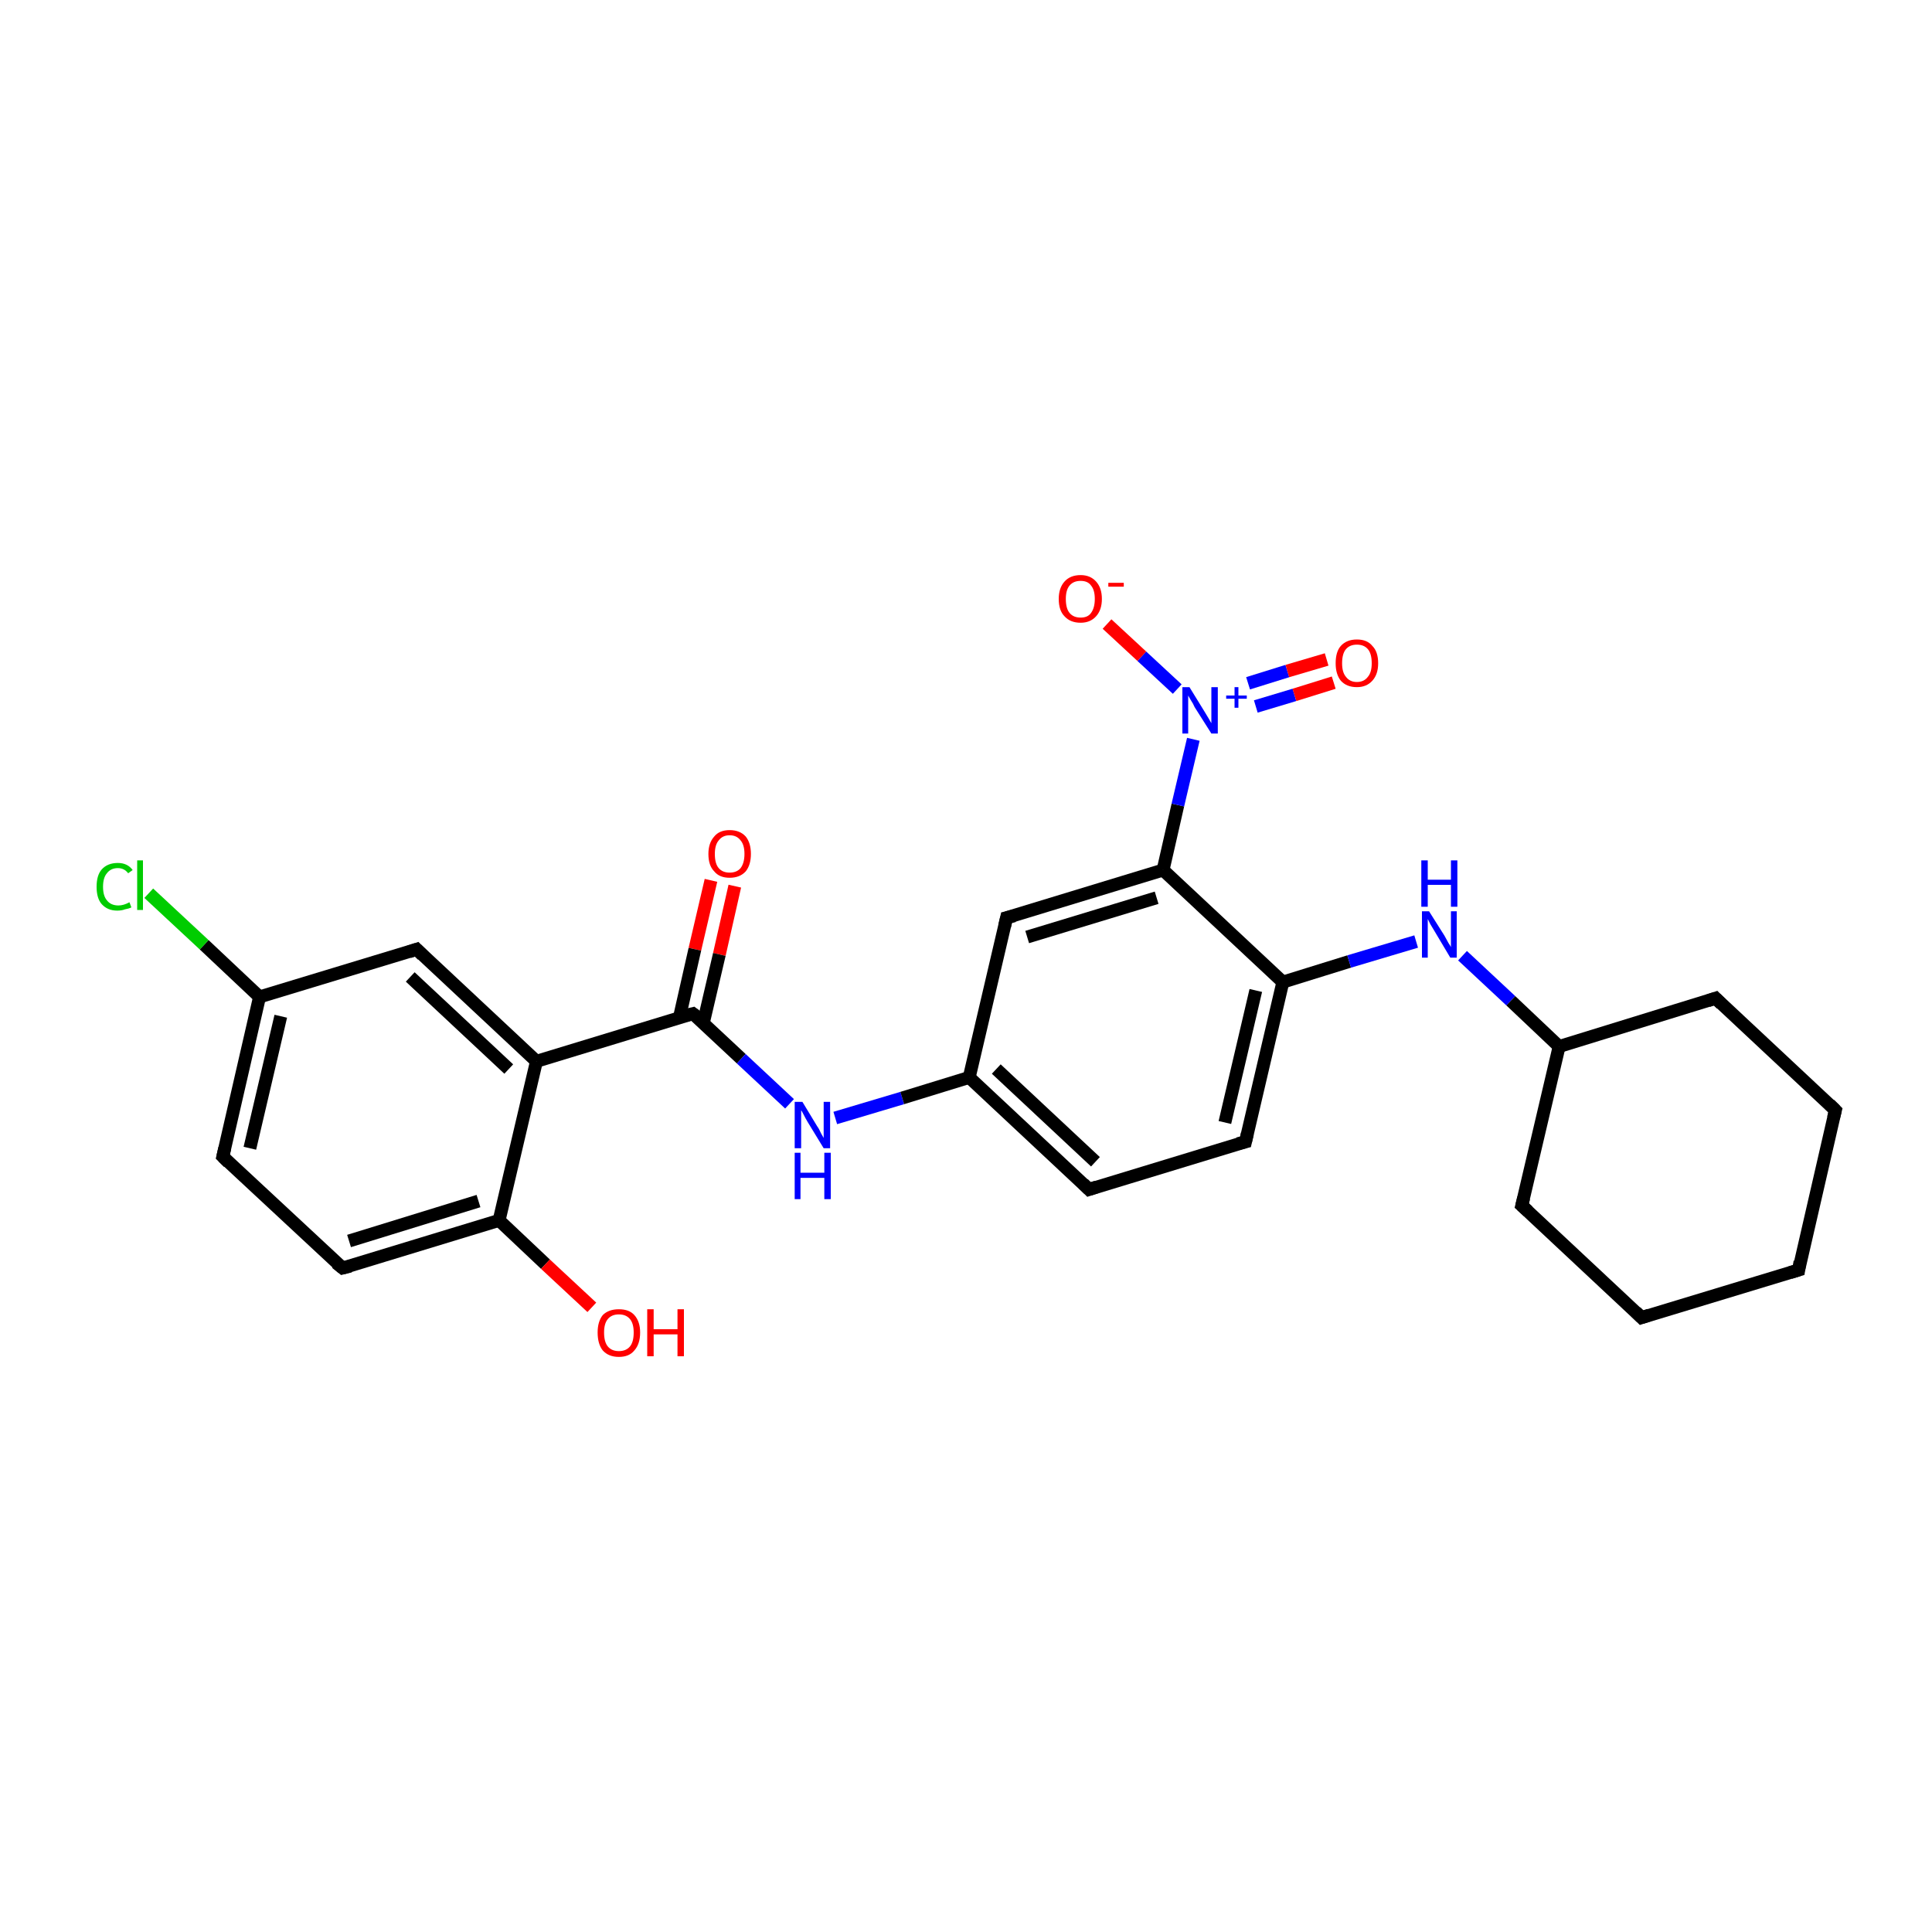 <?xml version='1.0' encoding='iso-8859-1'?>
<svg version='1.1' baseProfile='full'
              xmlns='http://www.w3.org/2000/svg'
                      xmlns:rdkit='http://www.rdkit.org/xml'
                      xmlns:xlink='http://www.w3.org/1999/xlink'
                  xml:space='preserve'
width='300px' height='300px' viewBox='0 0 300 300'>
<!-- END OF HEADER -->
<rect style='opacity:1.0;fill:#FFFFFF;stroke:none' width='300.0' height='300.0' x='0.0' y='0.0'> </rect>
<path class='bond-0 atom-0 atom-1' d='M 114.1,137.6 L 111.7,148.2' style='fill:none;fill-rule:evenodd;stroke:#FF0000;stroke-width:2.0px;stroke-linecap:butt;stroke-linejoin:miter;stroke-opacity:1' />
<path class='bond-0 atom-0 atom-1' d='M 111.7,148.2 L 109.2,158.9' style='fill:none;fill-rule:evenodd;stroke:#000000;stroke-width:2.0px;stroke-linecap:butt;stroke-linejoin:miter;stroke-opacity:1' />
<path class='bond-0 atom-0 atom-1' d='M 110.4,136.7 L 107.9,147.4' style='fill:none;fill-rule:evenodd;stroke:#FF0000;stroke-width:2.0px;stroke-linecap:butt;stroke-linejoin:miter;stroke-opacity:1' />
<path class='bond-0 atom-0 atom-1' d='M 107.9,147.4 L 105.5,158.0' style='fill:none;fill-rule:evenodd;stroke:#000000;stroke-width:2.0px;stroke-linecap:butt;stroke-linejoin:miter;stroke-opacity:1' />
<path class='bond-1 atom-1 atom-2' d='M 107.6,157.4 L 115.1,164.4' style='fill:none;fill-rule:evenodd;stroke:#000000;stroke-width:2.0px;stroke-linecap:butt;stroke-linejoin:miter;stroke-opacity:1' />
<path class='bond-1 atom-1 atom-2' d='M 115.1,164.4 L 122.6,171.4' style='fill:none;fill-rule:evenodd;stroke:#0000FF;stroke-width:2.0px;stroke-linecap:butt;stroke-linejoin:miter;stroke-opacity:1' />
<path class='bond-2 atom-2 atom-3' d='M 129.7,173.6 L 140.1,170.5' style='fill:none;fill-rule:evenodd;stroke:#0000FF;stroke-width:2.0px;stroke-linecap:butt;stroke-linejoin:miter;stroke-opacity:1' />
<path class='bond-2 atom-2 atom-3' d='M 140.1,170.5 L 150.5,167.3' style='fill:none;fill-rule:evenodd;stroke:#000000;stroke-width:2.0px;stroke-linecap:butt;stroke-linejoin:miter;stroke-opacity:1' />
<path class='bond-3 atom-3 atom-4' d='M 150.5,167.3 L 169.1,184.7' style='fill:none;fill-rule:evenodd;stroke:#000000;stroke-width:2.0px;stroke-linecap:butt;stroke-linejoin:miter;stroke-opacity:1' />
<path class='bond-3 atom-3 atom-4' d='M 154.7,166.0 L 170.1,180.4' style='fill:none;fill-rule:evenodd;stroke:#000000;stroke-width:2.0px;stroke-linecap:butt;stroke-linejoin:miter;stroke-opacity:1' />
<path class='bond-4 atom-4 atom-5' d='M 169.1,184.7 L 193.4,177.3' style='fill:none;fill-rule:evenodd;stroke:#000000;stroke-width:2.0px;stroke-linecap:butt;stroke-linejoin:miter;stroke-opacity:1' />
<path class='bond-5 atom-5 atom-6' d='M 193.4,177.3 L 199.2,152.5' style='fill:none;fill-rule:evenodd;stroke:#000000;stroke-width:2.0px;stroke-linecap:butt;stroke-linejoin:miter;stroke-opacity:1' />
<path class='bond-5 atom-5 atom-6' d='M 190.2,174.3 L 195.0,153.8' style='fill:none;fill-rule:evenodd;stroke:#000000;stroke-width:2.0px;stroke-linecap:butt;stroke-linejoin:miter;stroke-opacity:1' />
<path class='bond-6 atom-6 atom-7' d='M 199.2,152.5 L 209.5,149.3' style='fill:none;fill-rule:evenodd;stroke:#000000;stroke-width:2.0px;stroke-linecap:butt;stroke-linejoin:miter;stroke-opacity:1' />
<path class='bond-6 atom-6 atom-7' d='M 209.5,149.3 L 219.9,146.2' style='fill:none;fill-rule:evenodd;stroke:#0000FF;stroke-width:2.0px;stroke-linecap:butt;stroke-linejoin:miter;stroke-opacity:1' />
<path class='bond-7 atom-7 atom-8' d='M 227.1,148.4 L 234.6,155.4' style='fill:none;fill-rule:evenodd;stroke:#0000FF;stroke-width:2.0px;stroke-linecap:butt;stroke-linejoin:miter;stroke-opacity:1' />
<path class='bond-7 atom-7 atom-8' d='M 234.6,155.4 L 242.1,162.5' style='fill:none;fill-rule:evenodd;stroke:#000000;stroke-width:2.0px;stroke-linecap:butt;stroke-linejoin:miter;stroke-opacity:1' />
<path class='bond-8 atom-8 atom-9' d='M 242.1,162.5 L 236.3,187.2' style='fill:none;fill-rule:evenodd;stroke:#000000;stroke-width:2.0px;stroke-linecap:butt;stroke-linejoin:miter;stroke-opacity:1' />
<path class='bond-9 atom-9 atom-10' d='M 236.3,187.2 L 254.9,204.6' style='fill:none;fill-rule:evenodd;stroke:#000000;stroke-width:2.0px;stroke-linecap:butt;stroke-linejoin:miter;stroke-opacity:1' />
<path class='bond-10 atom-10 atom-11' d='M 254.9,204.6 L 279.3,197.2' style='fill:none;fill-rule:evenodd;stroke:#000000;stroke-width:2.0px;stroke-linecap:butt;stroke-linejoin:miter;stroke-opacity:1' />
<path class='bond-11 atom-11 atom-12' d='M 279.3,197.2 L 285.0,172.4' style='fill:none;fill-rule:evenodd;stroke:#000000;stroke-width:2.0px;stroke-linecap:butt;stroke-linejoin:miter;stroke-opacity:1' />
<path class='bond-12 atom-12 atom-13' d='M 285.0,172.4 L 266.4,155.0' style='fill:none;fill-rule:evenodd;stroke:#000000;stroke-width:2.0px;stroke-linecap:butt;stroke-linejoin:miter;stroke-opacity:1' />
<path class='bond-13 atom-6 atom-14' d='M 199.2,152.5 L 180.6,135.1' style='fill:none;fill-rule:evenodd;stroke:#000000;stroke-width:2.0px;stroke-linecap:butt;stroke-linejoin:miter;stroke-opacity:1' />
<path class='bond-14 atom-14 atom-15' d='M 180.6,135.1 L 182.9,125.0' style='fill:none;fill-rule:evenodd;stroke:#000000;stroke-width:2.0px;stroke-linecap:butt;stroke-linejoin:miter;stroke-opacity:1' />
<path class='bond-14 atom-14 atom-15' d='M 182.9,125.0 L 185.3,114.8' style='fill:none;fill-rule:evenodd;stroke:#0000FF;stroke-width:2.0px;stroke-linecap:butt;stroke-linejoin:miter;stroke-opacity:1' />
<path class='bond-15 atom-15 atom-16' d='M 195.0,109.7 L 201.0,107.9' style='fill:none;fill-rule:evenodd;stroke:#0000FF;stroke-width:2.0px;stroke-linecap:butt;stroke-linejoin:miter;stroke-opacity:1' />
<path class='bond-15 atom-15 atom-16' d='M 201.0,107.9 L 207.1,106.0' style='fill:none;fill-rule:evenodd;stroke:#FF0000;stroke-width:2.0px;stroke-linecap:butt;stroke-linejoin:miter;stroke-opacity:1' />
<path class='bond-15 atom-15 atom-16' d='M 193.8,106.1 L 199.9,104.2' style='fill:none;fill-rule:evenodd;stroke:#0000FF;stroke-width:2.0px;stroke-linecap:butt;stroke-linejoin:miter;stroke-opacity:1' />
<path class='bond-15 atom-15 atom-16' d='M 199.9,104.2 L 206.0,102.4' style='fill:none;fill-rule:evenodd;stroke:#FF0000;stroke-width:2.0px;stroke-linecap:butt;stroke-linejoin:miter;stroke-opacity:1' />
<path class='bond-16 atom-15 atom-17' d='M 182.8,107.0 L 177.3,101.9' style='fill:none;fill-rule:evenodd;stroke:#0000FF;stroke-width:2.0px;stroke-linecap:butt;stroke-linejoin:miter;stroke-opacity:1' />
<path class='bond-16 atom-15 atom-17' d='M 177.3,101.9 L 171.9,96.9' style='fill:none;fill-rule:evenodd;stroke:#FF0000;stroke-width:2.0px;stroke-linecap:butt;stroke-linejoin:miter;stroke-opacity:1' />
<path class='bond-17 atom-14 atom-18' d='M 180.6,135.1 L 156.3,142.5' style='fill:none;fill-rule:evenodd;stroke:#000000;stroke-width:2.0px;stroke-linecap:butt;stroke-linejoin:miter;stroke-opacity:1' />
<path class='bond-17 atom-14 atom-18' d='M 179.6,139.4 L 159.5,145.5' style='fill:none;fill-rule:evenodd;stroke:#000000;stroke-width:2.0px;stroke-linecap:butt;stroke-linejoin:miter;stroke-opacity:1' />
<path class='bond-18 atom-1 atom-19' d='M 107.6,157.4 L 83.3,164.8' style='fill:none;fill-rule:evenodd;stroke:#000000;stroke-width:2.0px;stroke-linecap:butt;stroke-linejoin:miter;stroke-opacity:1' />
<path class='bond-19 atom-19 atom-20' d='M 83.3,164.8 L 64.7,147.4' style='fill:none;fill-rule:evenodd;stroke:#000000;stroke-width:2.0px;stroke-linecap:butt;stroke-linejoin:miter;stroke-opacity:1' />
<path class='bond-19 atom-19 atom-20' d='M 79.0,166.0 L 63.7,151.7' style='fill:none;fill-rule:evenodd;stroke:#000000;stroke-width:2.0px;stroke-linecap:butt;stroke-linejoin:miter;stroke-opacity:1' />
<path class='bond-20 atom-20 atom-21' d='M 64.7,147.4 L 40.3,154.8' style='fill:none;fill-rule:evenodd;stroke:#000000;stroke-width:2.0px;stroke-linecap:butt;stroke-linejoin:miter;stroke-opacity:1' />
<path class='bond-21 atom-21 atom-22' d='M 40.3,154.8 L 31.7,146.7' style='fill:none;fill-rule:evenodd;stroke:#000000;stroke-width:2.0px;stroke-linecap:butt;stroke-linejoin:miter;stroke-opacity:1' />
<path class='bond-21 atom-21 atom-22' d='M 31.7,146.7 L 23.1,138.7' style='fill:none;fill-rule:evenodd;stroke:#00CC00;stroke-width:2.0px;stroke-linecap:butt;stroke-linejoin:miter;stroke-opacity:1' />
<path class='bond-22 atom-21 atom-23' d='M 40.3,154.8 L 34.6,179.6' style='fill:none;fill-rule:evenodd;stroke:#000000;stroke-width:2.0px;stroke-linecap:butt;stroke-linejoin:miter;stroke-opacity:1' />
<path class='bond-22 atom-21 atom-23' d='M 43.6,157.8 L 38.8,178.3' style='fill:none;fill-rule:evenodd;stroke:#000000;stroke-width:2.0px;stroke-linecap:butt;stroke-linejoin:miter;stroke-opacity:1' />
<path class='bond-23 atom-23 atom-24' d='M 34.6,179.6 L 53.2,196.9' style='fill:none;fill-rule:evenodd;stroke:#000000;stroke-width:2.0px;stroke-linecap:butt;stroke-linejoin:miter;stroke-opacity:1' />
<path class='bond-24 atom-24 atom-25' d='M 53.2,196.9 L 77.5,189.5' style='fill:none;fill-rule:evenodd;stroke:#000000;stroke-width:2.0px;stroke-linecap:butt;stroke-linejoin:miter;stroke-opacity:1' />
<path class='bond-24 atom-24 atom-25' d='M 54.2,192.7 L 74.3,186.5' style='fill:none;fill-rule:evenodd;stroke:#000000;stroke-width:2.0px;stroke-linecap:butt;stroke-linejoin:miter;stroke-opacity:1' />
<path class='bond-25 atom-25 atom-26' d='M 77.5,189.5 L 84.7,196.3' style='fill:none;fill-rule:evenodd;stroke:#000000;stroke-width:2.0px;stroke-linecap:butt;stroke-linejoin:miter;stroke-opacity:1' />
<path class='bond-25 atom-25 atom-26' d='M 84.7,196.3 L 91.9,203.0' style='fill:none;fill-rule:evenodd;stroke:#FF0000;stroke-width:2.0px;stroke-linecap:butt;stroke-linejoin:miter;stroke-opacity:1' />
<path class='bond-26 atom-18 atom-3' d='M 156.3,142.5 L 150.5,167.3' style='fill:none;fill-rule:evenodd;stroke:#000000;stroke-width:2.0px;stroke-linecap:butt;stroke-linejoin:miter;stroke-opacity:1' />
<path class='bond-27 atom-25 atom-19' d='M 77.5,189.5 L 83.3,164.8' style='fill:none;fill-rule:evenodd;stroke:#000000;stroke-width:2.0px;stroke-linecap:butt;stroke-linejoin:miter;stroke-opacity:1' />
<path class='bond-28 atom-13 atom-8' d='M 266.4,155.0 L 242.1,162.5' style='fill:none;fill-rule:evenodd;stroke:#000000;stroke-width:2.0px;stroke-linecap:butt;stroke-linejoin:miter;stroke-opacity:1' />
<path d='M 108.0,157.7 L 107.6,157.4 L 106.4,157.7' style='fill:none;stroke:#000000;stroke-width:2.0px;stroke-linecap:butt;stroke-linejoin:miter;stroke-miterlimit:10;stroke-opacity:1;' />
<path d='M 168.2,183.8 L 169.1,184.7 L 170.3,184.3' style='fill:none;stroke:#000000;stroke-width:2.0px;stroke-linecap:butt;stroke-linejoin:miter;stroke-miterlimit:10;stroke-opacity:1;' />
<path d='M 192.2,177.6 L 193.4,177.3 L 193.7,176.0' style='fill:none;stroke:#000000;stroke-width:2.0px;stroke-linecap:butt;stroke-linejoin:miter;stroke-miterlimit:10;stroke-opacity:1;' />
<path d='M 236.6,186.0 L 236.3,187.2 L 237.3,188.1' style='fill:none;stroke:#000000;stroke-width:2.0px;stroke-linecap:butt;stroke-linejoin:miter;stroke-miterlimit:10;stroke-opacity:1;' />
<path d='M 254.0,203.7 L 254.9,204.6 L 256.1,204.2' style='fill:none;stroke:#000000;stroke-width:2.0px;stroke-linecap:butt;stroke-linejoin:miter;stroke-miterlimit:10;stroke-opacity:1;' />
<path d='M 278.0,197.6 L 279.3,197.2 L 279.5,195.9' style='fill:none;stroke:#000000;stroke-width:2.0px;stroke-linecap:butt;stroke-linejoin:miter;stroke-miterlimit:10;stroke-opacity:1;' />
<path d='M 284.7,173.6 L 285.0,172.4 L 284.1,171.5' style='fill:none;stroke:#000000;stroke-width:2.0px;stroke-linecap:butt;stroke-linejoin:miter;stroke-miterlimit:10;stroke-opacity:1;' />
<path d='M 267.3,155.9 L 266.4,155.0 L 265.2,155.4' style='fill:none;stroke:#000000;stroke-width:2.0px;stroke-linecap:butt;stroke-linejoin:miter;stroke-miterlimit:10;stroke-opacity:1;' />
<path d='M 157.5,142.2 L 156.3,142.5 L 156.0,143.8' style='fill:none;stroke:#000000;stroke-width:2.0px;stroke-linecap:butt;stroke-linejoin:miter;stroke-miterlimit:10;stroke-opacity:1;' />
<path d='M 65.6,148.3 L 64.7,147.4 L 63.5,147.8' style='fill:none;stroke:#000000;stroke-width:2.0px;stroke-linecap:butt;stroke-linejoin:miter;stroke-miterlimit:10;stroke-opacity:1;' />
<path d='M 34.9,178.3 L 34.6,179.6 L 35.5,180.5' style='fill:none;stroke:#000000;stroke-width:2.0px;stroke-linecap:butt;stroke-linejoin:miter;stroke-miterlimit:10;stroke-opacity:1;' />
<path d='M 52.2,196.1 L 53.2,196.9 L 54.4,196.6' style='fill:none;stroke:#000000;stroke-width:2.0px;stroke-linecap:butt;stroke-linejoin:miter;stroke-miterlimit:10;stroke-opacity:1;' />
<path class='atom-0' d='M 110.0 132.6
Q 110.0 130.9, 110.9 129.9
Q 111.7 128.9, 113.3 128.9
Q 114.9 128.9, 115.8 129.9
Q 116.6 130.9, 116.6 132.6
Q 116.6 134.3, 115.8 135.3
Q 114.9 136.3, 113.3 136.3
Q 111.7 136.3, 110.9 135.3
Q 110.0 134.4, 110.0 132.6
M 113.3 135.5
Q 114.4 135.5, 115.0 134.8
Q 115.6 134.0, 115.6 132.6
Q 115.6 131.2, 115.0 130.5
Q 114.4 129.7, 113.3 129.7
Q 112.2 129.7, 111.6 130.5
Q 111.0 131.2, 111.0 132.6
Q 111.0 134.1, 111.6 134.8
Q 112.2 135.5, 113.3 135.5
' fill='#FF0000'/>
<path class='atom-2' d='M 124.6 171.1
L 126.9 174.9
Q 127.2 175.3, 127.5 176.0
Q 127.9 176.7, 127.9 176.7
L 127.9 171.1
L 128.9 171.1
L 128.9 178.3
L 127.9 178.3
L 125.4 174.2
Q 125.1 173.7, 124.8 173.1
Q 124.5 172.5, 124.4 172.4
L 124.4 178.3
L 123.4 178.3
L 123.4 171.1
L 124.6 171.1
' fill='#0000FF'/>
<path class='atom-2' d='M 123.4 179.0
L 124.3 179.0
L 124.3 182.1
L 128.0 182.1
L 128.0 179.0
L 129.0 179.0
L 129.0 186.2
L 128.0 186.2
L 128.0 182.9
L 124.3 182.9
L 124.3 186.2
L 123.4 186.2
L 123.4 179.0
' fill='#0000FF'/>
<path class='atom-7' d='M 221.9 141.5
L 224.3 145.3
Q 224.5 145.7, 224.9 146.4
Q 225.3 147.0, 225.3 147.1
L 225.3 141.5
L 226.2 141.5
L 226.2 148.7
L 225.2 148.7
L 222.7 144.5
Q 222.4 144.0, 222.1 143.5
Q 221.8 142.9, 221.7 142.7
L 221.7 148.7
L 220.8 148.7
L 220.8 141.5
L 221.9 141.5
' fill='#0000FF'/>
<path class='atom-7' d='M 220.7 133.6
L 221.7 133.6
L 221.7 136.6
L 225.3 136.6
L 225.3 133.6
L 226.3 133.6
L 226.3 140.8
L 225.3 140.8
L 225.3 137.4
L 221.7 137.4
L 221.7 140.8
L 220.7 140.8
L 220.7 133.6
' fill='#0000FF'/>
<path class='atom-15' d='M 184.7 106.7
L 187.1 110.6
Q 187.3 110.9, 187.7 111.6
Q 188.1 112.3, 188.1 112.3
L 188.1 106.7
L 189.1 106.7
L 189.1 113.9
L 188.1 113.9
L 185.5 109.8
Q 185.3 109.3, 184.9 108.7
Q 184.6 108.2, 184.5 108.0
L 184.5 113.9
L 183.6 113.9
L 183.6 106.7
L 184.7 106.7
' fill='#0000FF'/>
<path class='atom-15' d='M 190.4 108.0
L 191.7 108.0
L 191.7 106.7
L 192.3 106.7
L 192.3 108.0
L 193.6 108.0
L 193.6 108.5
L 192.3 108.5
L 192.3 109.9
L 191.7 109.9
L 191.7 108.5
L 190.4 108.5
L 190.4 108.0
' fill='#0000FF'/>
<path class='atom-16' d='M 207.4 103.0
Q 207.4 101.2, 208.2 100.3
Q 209.1 99.3, 210.7 99.3
Q 212.3 99.3, 213.1 100.3
Q 214.0 101.2, 214.0 103.0
Q 214.0 104.7, 213.1 105.7
Q 212.2 106.7, 210.7 106.7
Q 209.1 106.7, 208.2 105.7
Q 207.4 104.7, 207.4 103.0
M 210.7 105.9
Q 211.8 105.9, 212.4 105.1
Q 213.0 104.4, 213.0 103.0
Q 213.0 101.5, 212.4 100.8
Q 211.8 100.1, 210.7 100.1
Q 209.6 100.1, 209.0 100.8
Q 208.4 101.5, 208.4 103.0
Q 208.4 104.4, 209.0 105.1
Q 209.6 105.9, 210.7 105.9
' fill='#FF0000'/>
<path class='atom-17' d='M 164.4 93.0
Q 164.4 91.3, 165.3 90.3
Q 166.2 89.3, 167.8 89.3
Q 169.3 89.3, 170.2 90.3
Q 171.1 91.3, 171.1 93.0
Q 171.1 94.7, 170.2 95.7
Q 169.3 96.7, 167.8 96.7
Q 166.2 96.7, 165.3 95.7
Q 164.4 94.8, 164.4 93.0
M 167.8 95.9
Q 168.9 95.9, 169.4 95.2
Q 170.0 94.4, 170.0 93.0
Q 170.0 91.6, 169.4 90.9
Q 168.9 90.2, 167.8 90.2
Q 166.7 90.2, 166.1 90.9
Q 165.5 91.6, 165.5 93.0
Q 165.5 94.5, 166.1 95.2
Q 166.7 95.9, 167.8 95.9
' fill='#FF0000'/>
<path class='atom-17' d='M 172.1 90.5
L 174.5 90.5
L 174.5 91.1
L 172.1 91.1
L 172.1 90.5
' fill='#FF0000'/>
<path class='atom-22' d='M 15.0 137.7
Q 15.0 135.9, 15.8 135.0
Q 16.7 134.0, 18.3 134.0
Q 19.8 134.0, 20.6 135.1
L 19.9 135.6
Q 19.3 134.8, 18.3 134.8
Q 17.2 134.8, 16.6 135.6
Q 16.0 136.3, 16.0 137.7
Q 16.0 139.1, 16.6 139.8
Q 17.2 140.6, 18.4 140.6
Q 19.2 140.6, 20.1 140.1
L 20.4 140.9
Q 20.0 141.1, 19.4 141.2
Q 18.9 141.4, 18.2 141.4
Q 16.7 141.4, 15.8 140.4
Q 15.0 139.5, 15.0 137.7
' fill='#00CC00'/>
<path class='atom-22' d='M 21.3 133.6
L 22.2 133.6
L 22.2 141.3
L 21.3 141.3
L 21.3 133.6
' fill='#00CC00'/>
<path class='atom-26' d='M 92.8 206.9
Q 92.8 205.2, 93.6 204.2
Q 94.5 203.3, 96.1 203.3
Q 97.7 203.3, 98.5 204.2
Q 99.4 205.2, 99.4 206.9
Q 99.4 208.7, 98.5 209.7
Q 97.7 210.7, 96.1 210.7
Q 94.5 210.7, 93.6 209.7
Q 92.8 208.7, 92.8 206.9
M 96.1 209.8
Q 97.2 209.8, 97.8 209.1
Q 98.4 208.4, 98.4 206.9
Q 98.4 205.5, 97.8 204.8
Q 97.2 204.1, 96.1 204.1
Q 95.0 204.1, 94.4 204.8
Q 93.8 205.5, 93.8 206.9
Q 93.8 208.4, 94.4 209.1
Q 95.0 209.8, 96.1 209.8
' fill='#FF0000'/>
<path class='atom-26' d='M 100.5 203.3
L 101.5 203.3
L 101.5 206.4
L 105.2 206.4
L 105.2 203.3
L 106.2 203.3
L 106.2 210.6
L 105.2 210.6
L 105.2 207.2
L 101.5 207.2
L 101.5 210.6
L 100.5 210.6
L 100.5 203.3
' fill='#FF0000'/>
</svg>
